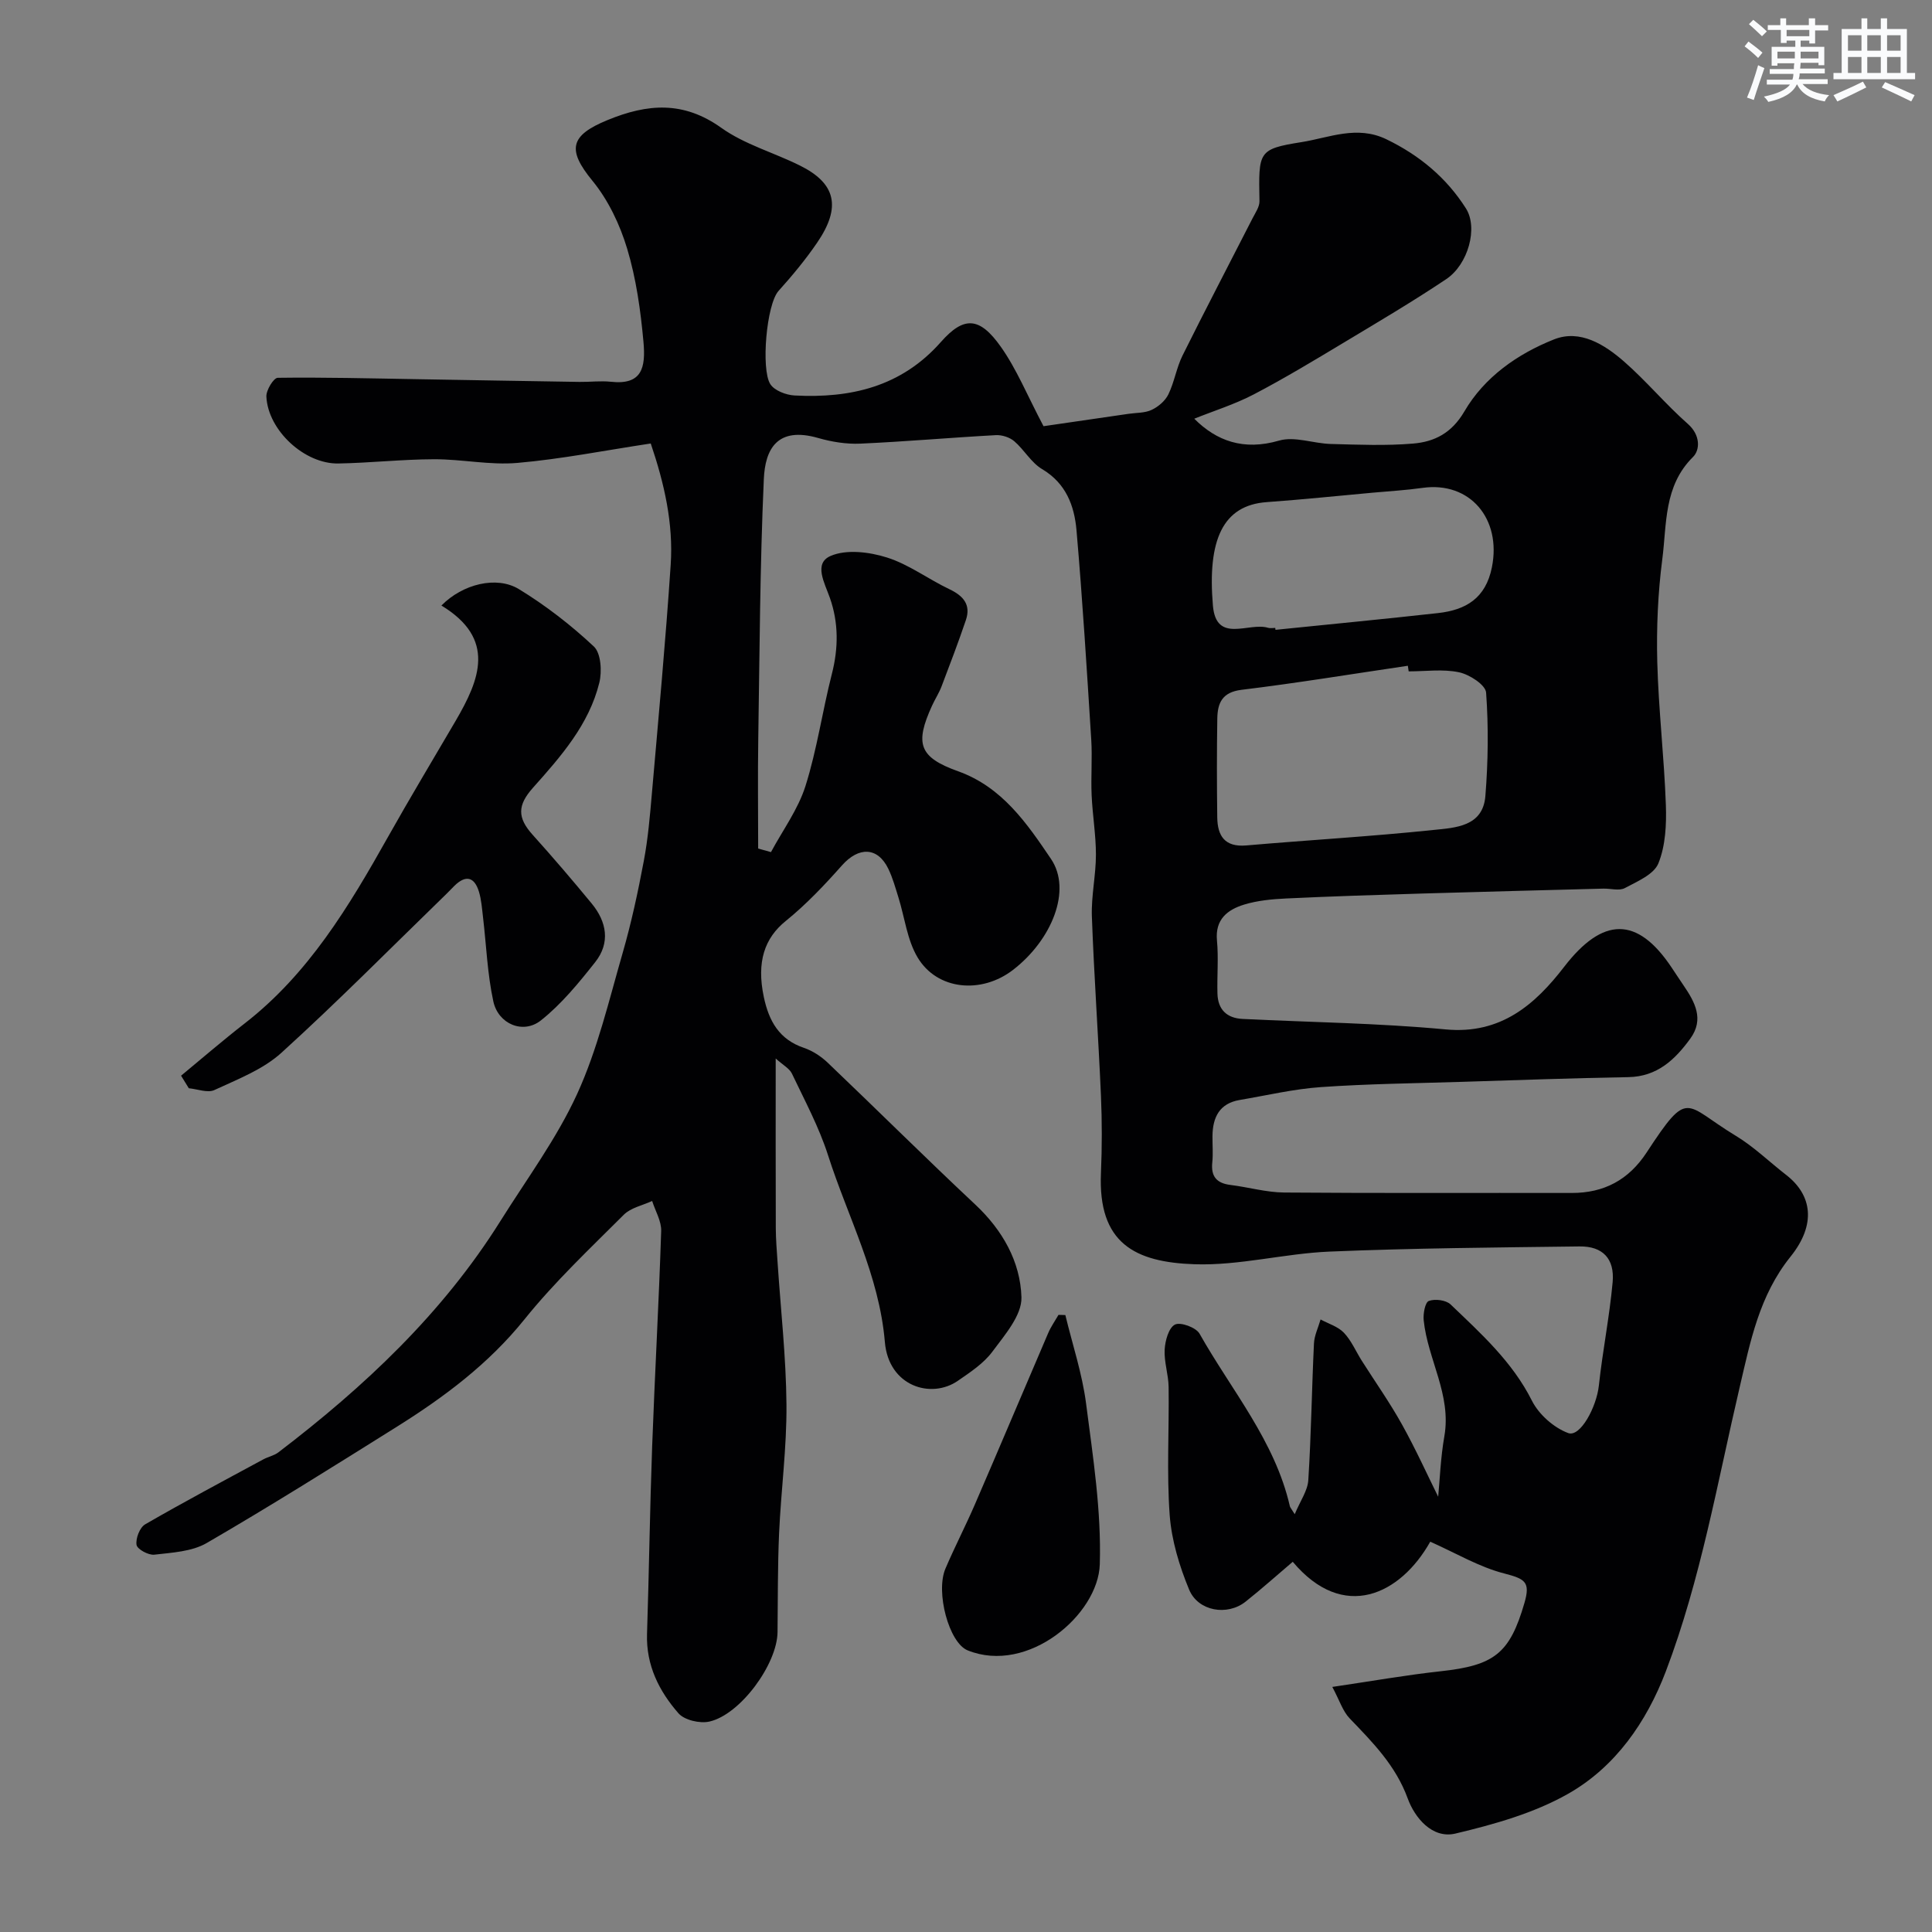 <svg enable-background="new 0 0 400 400" viewBox="0 0 400 400" xmlns="http://www.w3.org/2000/svg"><rect x="0" y="0" width="400" height="400" fill="#808080" stroke="none"/><g fill="#010103"><path d="m296.12 319.19c-6.17 10.97-17.96 16.68-28.47 4.16-3.25 2.76-6.43 5.61-9.77 8.26-3.76 2.99-9.82 2.01-11.69-2.51-2.02-4.88-3.63-10.2-4.02-15.43-.64-8.78-.1-17.65-.22-26.48-.03-2.6-.96-5.21-.82-7.77.1-1.85.84-4.52 2.13-5.18 1.14-.58 4.36.59 5.09 1.88 6.6 11.71 15.6 22.19 18.7 35.72.06.26.28.48 1.01 1.66 1.14-2.75 2.67-4.85 2.81-7.05.6-9.42.72-18.86 1.17-28.29.08-1.68.9-3.32 1.37-4.98 1.64.89 3.6 1.46 4.83 2.75 1.54 1.62 2.46 3.82 3.68 5.76 2.79 4.4 5.81 8.67 8.34 13.22 2.88 5.17 5.32 10.58 7.5 14.97.33-3.4.49-8.02 1.28-12.53 1.5-8.59-3.45-15.91-4.28-24-.14-1.35.29-3.71 1.06-4 1.27-.48 3.56-.19 4.51.72 6.3 6.03 12.78 11.86 16.84 19.93 1.43 2.85 4.54 5.6 7.51 6.7 2.48.92 5.87-5.36 6.35-9.86.77-7.14 2.2-14.22 2.85-21.38.44-4.88-2.07-7.46-6.85-7.4-17.27.22-34.54.35-51.79 1.07-9.32.39-18.63 2.93-27.89 2.62-12.38-.41-20.06-4.34-19.41-18.92.23-5.32.23-10.67 0-15.99-.54-12.37-1.43-24.73-1.88-37.1-.15-4.25.84-8.53.84-12.79 0-4.11-.71-8.21-.89-12.33-.17-3.83.16-7.68-.08-11.49-.91-14.45-1.8-28.9-3.05-43.32-.44-5.08-2.16-9.74-7.13-12.69-2.26-1.34-3.7-4.01-5.76-5.77-.95-.81-2.53-1.32-3.78-1.26-9.36.51-18.71 1.34-28.08 1.76-2.89.13-5.92-.36-8.71-1.16-8.53-2.46-11.01 2.31-11.28 8.53-.8 17.91-.87 35.86-1.15 53.79-.12 7.56-.02 15.11-.02 22.67.88.25 1.77.49 2.65.74 2.44-4.54 5.61-8.84 7.14-13.67 2.39-7.56 3.5-15.51 5.47-23.22 1.37-5.36 1.4-10.6-.41-15.74-1.09-3.1-3.42-7.13.13-8.68 3.27-1.43 8.02-.84 11.67.31 4.55 1.43 8.57 4.49 12.95 6.57 2.89 1.38 4.49 3.21 3.4 6.41-1.56 4.61-3.3 9.16-5.03 13.71-.52 1.37-1.35 2.63-1.96 3.97-3.62 7.92-2.71 10.7 5.38 13.6 9.15 3.27 14.3 10.86 19.23 18.14 4.4 6.49.15 16.82-7.86 22.99-6.56 5.05-15.7 4.2-19.75-2.58-2.17-3.63-2.67-8.26-3.97-12.43-.63-2.01-1.19-4.06-2.1-5.94-2.21-4.54-6.13-4.58-9.58-.7-3.62 4.08-7.42 8.1-11.65 11.52-4.38 3.54-6.08 8.45-4.54 15.74 1.05 4.96 3.16 8.79 8.31 10.53 1.79.61 3.55 1.76 4.93 3.08 10.22 9.74 20.23 19.7 30.53 29.35 5.66 5.3 9.35 11.84 9.57 19.21.11 3.72-3.46 7.81-6.02 11.26-1.81 2.44-4.57 4.25-7.13 6.02-5.54 3.85-14.36 1.16-15.13-8.03-1.17-13.83-7.66-25.84-11.76-38.65-1.87-5.84-4.83-11.34-7.48-16.91-.51-1.07-1.83-1.75-3.36-3.13 0 12.44-.02 23.8.02 35.15.01 2.31.21 4.62.36 6.93.65 9.87 1.77 19.73 1.85 29.6.07 8.88-1.13 17.76-1.53 26.65-.3 6.81-.24 13.63-.32 20.45-.08 6.6-7.67 17.04-14.1 18.5-1.97.45-5.17-.29-6.41-1.71-4.02-4.59-6.72-9.96-6.51-16.43.42-12.93.59-25.87 1.06-38.8.54-14.87 1.39-29.73 1.87-44.61.07-2.05-1.21-4.15-1.87-6.23-1.98.92-4.41 1.39-5.86 2.84-7.04 7.03-14.33 13.91-20.55 21.64-7.47 9.29-16.71 16.17-26.6 22.36-12.99 8.13-25.97 16.29-39.22 23.98-3.07 1.78-7.16 1.98-10.84 2.41-1.21.14-3.54-1.13-3.68-2.03-.21-1.33.66-3.6 1.78-4.25 8.06-4.66 16.29-9.03 24.48-13.46 1-.54 2.22-.77 3.1-1.44 17.8-13.58 33.97-28.74 45.97-47.89 5.45-8.7 11.66-17.08 15.9-26.34 4.22-9.24 6.58-19.36 9.42-29.19 1.8-6.24 3.17-12.63 4.37-19.01.88-4.66 1.28-9.42 1.69-14.15 1.37-15.73 2.83-31.45 3.88-47.21.57-8.54-1.32-16.81-4.13-25.09-9.54 1.44-18.52 3.23-27.6 4.02-5.69.5-11.51-.78-17.27-.76-6.6.02-13.2.76-19.8.88-7.01.13-14.57-6.86-14.91-13.84-.07-1.32 1.5-3.89 2.35-3.9 9.49-.13 18.99.12 28.49.28 11.34.19 22.67.4 34.01.57 2.16.03 4.36-.26 6.49-.03 6.44.71 7.22-2.93 6.73-8.28-.59-6.48-1.5-13.05-3.37-19.26-1.5-4.99-3.91-10.07-7.19-14.07-5.29-6.45-4.67-9.37 3.12-12.57 8.3-3.41 15.71-3.99 23.55 1.6 4.83 3.45 10.9 5.13 16.3 7.82 7.37 3.66 8.64 8.53 3.54 15.98-2.4 3.51-5.14 6.81-7.98 9.97-2.51 2.8-3.65 16.2-1.72 19.28.84 1.35 3.28 2.28 5.04 2.37 11.61.61 22.1-1.8 30.28-11.06 4.78-5.42 8.02-5.24 12.41.96 3.29 4.64 5.47 10.06 8.85 16.46 4.74-.69 11.16-1.62 17.59-2.56 1.62-.24 3.39-.15 4.8-.82 1.38-.65 2.81-1.87 3.46-3.21 1.24-2.55 1.67-5.5 2.93-8.04 4.73-9.52 9.66-18.93 14.49-28.4.58-1.14 1.46-2.38 1.44-3.56-.19-10.29-.32-10.79 8.73-12.23 5.7-.91 11.45-3.54 17.56-.58 6.86 3.32 12.43 7.97 16.45 14.3 2.57 4.04.46 11.62-4.07 14.65-6.9 4.62-14.07 8.85-21.19 13.13-6.15 3.69-12.3 7.41-18.65 10.73-3.99 2.08-8.36 3.44-12.33 5.04 4.59 4.6 10.2 6.67 17.56 4.53 3.23-.94 7.13.61 10.73.7 5.66.15 11.36.39 16.99-.08 4.44-.37 8.01-2.15 10.65-6.67 4.15-7.11 11.02-11.91 18.55-14.9 5.39-2.14 10.45 1.05 14.51 4.59 4.63 4.05 8.6 8.85 13.22 12.92 2.58 2.28 2.55 5.35 1.04 6.84-6.08 6.02-5.4 13.87-6.35 21.16-.91 7.02-1.22 14.19-1.04 21.28.26 9.88 1.43 19.73 1.78 29.61.14 4.04-.07 8.43-1.55 12.08-.93 2.3-4.38 3.75-6.95 5.12-1.17.62-2.94.07-4.44.11-12.43.33-24.87.64-37.3 1.01-9.46.28-18.93.58-28.39 1.03-2.92.14-5.93.42-8.7 1.27-3.41 1.05-6.02 3.03-5.61 7.42.34 3.63 0 7.33.1 10.99.09 3.31 1.92 5.1 5.22 5.26 14.02.69 28.09.86 42.05 2.17 11.41 1.07 18.51-5.17 24.52-12.97 7.95-10.31 15.1-10.56 22.25.17.82 1.22 1.62 2.46 2.45 3.67 2.35 3.44 4.33 7.01 1.42 11.02-3.17 4.36-6.86 7.89-12.86 7.99-11.44.2-22.87.61-34.3.97-9.77.31-19.55.41-29.29 1.09-5.66.39-11.25 1.72-16.86 2.67-4.19.71-5.58 3.59-5.63 7.44-.02 1.83.15 3.68-.04 5.5-.3 2.9.91 4.3 3.76 4.65 3.72.46 7.42 1.54 11.14 1.57 19.83.16 39.66.05 59.49.09 6.74.02 11.83-2.73 15.53-8.37 8.82-13.46 7.73-9.95 18.46-3.47 3.76 2.27 6.98 5.43 10.48 8.14 5.3 4.13 6.25 10.19.85 16.9-6.48 8.06-8.31 17.58-10.49 26.89-4.64 19.79-8.07 39.89-15.32 58.97-4 10.5-10.46 19.8-20.25 25.35-7.08 4.01-15.31 6.32-23.31 8.22-4.82 1.14-8.44-3.32-9.87-7.25-2.5-6.85-7.24-11.61-12.03-16.6-1.43-1.49-2.09-3.71-3.59-6.51 8.28-1.22 15.32-2.47 22.4-3.24 11.13-1.21 14.33-3.65 17.38-14.15 1.28-4.39.09-4.98-4.18-6.1-5.16-1.32-9.9-4.16-15.32-6.58zm-4.47-180.19c-.06-.39-.11-.77-.17-1.16-11.48 1.69-22.93 3.58-34.44 4.98-4.02.49-4.95 2.74-5.01 5.93-.11 6.82-.1 13.64-.01 20.47.05 3.83 1.54 6.2 6 5.82 12.93-1.12 25.9-1.86 38.81-3.21 4.46-.46 10.19-.68 10.7-7.01.57-7.12.67-14.32.15-21.43-.11-1.59-3.44-3.75-5.6-4.2-3.33-.71-6.93-.19-10.43-.19zm-27.62-9c.01.13.03.26.04.4 11.22-1.15 22.45-2.22 33.66-3.47 5.74-.64 9.86-3.04 11.15-9.47 2.02-10.06-4.55-17.83-14.35-16.45-3.4.48-6.84.68-10.27.99-7.34.67-14.67 1.43-22.01 1.96-9.13.66-12.28 7.89-11.13 21.42.68 7.98 7.46 3.37 11.42 4.6.45.14.99.02 1.49.02z"/><path d="m91.39 125.37c4.39-4.47 11.44-6.2 16.04-3.4 5.54 3.38 10.78 7.44 15.52 11.88 1.48 1.39 1.71 5.17 1.13 7.51-2.14 8.67-7.95 15.25-13.72 21.72-3.25 3.64-3.28 6.21-.07 9.77 4.18 4.64 8.24 9.39 12.21 14.21 3.13 3.8 3.89 8.14.73 12.14-3.41 4.31-6.98 8.69-11.25 12.07-3.67 2.91-8.82.76-9.84-3.94-1.24-5.71-1.45-11.63-2.14-17.46-.21-1.76-.33-3.57-.84-5.25-.94-3.1-2.75-3.51-5.08-1.22-.59.58-1.16 1.2-1.75 1.77-11.31 10.98-22.4 22.21-34.07 32.8-3.82 3.47-9.07 5.48-13.87 7.71-1.4.65-3.51-.2-5.3-.37-.53-.87-1.06-1.73-1.6-2.6 4.37-3.61 8.66-7.32 13.13-10.79 13.26-10.28 21.64-24.28 29.67-38.57 4.55-8.1 9.34-16.06 14.03-24.08 5.01-8.57 8.46-17-2.93-23.9z"/><path d="m220.57 272.27c1.47 6.1 3.49 12.12 4.29 18.31 1.43 11.05 3.18 22.24 2.84 33.3-.32 10.41-14.88 22.85-27.36 17.81-3.88-1.57-6.67-12.07-4.6-16.92 1.92-4.5 4.18-8.85 6.12-13.34 5.1-11.79 10.09-23.63 15.16-35.44.56-1.31 1.41-2.51 2.13-3.76.48.01.95.02 1.42.04z"/></g><path d="m361.2 9.6.8-1c.9.7 1.9 1.4 2.9 2.3l-.9 1.1c-1-1-2-1.8-2.8-2.4zm.5 10.6c.9-2.1 1.6-4.3 2.3-6.7.4.2.8.4 1.3.6-.7 2.1-1.5 4.3-2.2 6.6zm.4-15.2.9-.9c1 .8 2 1.6 2.8 2.4l-1 1c-.9-.9-1.8-1.7-2.7-2.5zm12.5-1.2h1.2v1.4h2.7v1.1h-2.7v2.7h-1.2v-.6h-1.8v1.3h4.9v3.8h-1.2v-.5h-3.7c0 .4-.1.9-.1 1.2h5.1v1h-5.2c0 .5-.1.9-.2 1.2h6v1h-5.2c1.1 1.3 2.9 2 5.5 2.3-.4.4-.7.8-.9 1.3-2.9-.5-4.8-1.6-5.7-3.5h-.1c-.8 1.7-2.7 2.9-5.9 3.6-.2-.4-.6-.8-.9-1.1 2.8-.6 4.6-1.4 5.4-2.5h-4.8v-1h5.3c.1-.3.2-.7.2-1.2h-4.9v-1h5c0-.4 0-.8.1-1.2h-3.5v.5h-1.2v-3.9h4.9v-1.3h-1.8v.5h-1.2v-2.7h-2.7v-1h2.6v-1.4h1.2v1.4h4.7v-1.4zm-6.6 8.3h3.6c0-.4 0-.9 0-1.4h-3.6zm1.9-4.6h4.7v-1.3h-4.7zm6.6 3.2h-3.7v1.4h3.7z" fill="#fafbfc"/><path d="m385.3 3.8h1.3v2.2h2.8v-2.2h1.3v2.2h4.1v9.1h1.7v1.3h-16.9v-1.3h1.7v-9.1h4.1v-2.2zm.4 13.1.7 1.2c-1.8.9-3.8 1.9-6 2.9-.2-.4-.5-.8-.8-1.3 2.3-1 4.3-1.9 6.1-2.8zm-3.1-6.4h2.8v-3.2h-2.8zm0 4.6h2.8v-3.3h-2.8zm4-4.6h2.8v-3.2h-2.8zm0 4.6h2.8v-3.3h-2.8zm3.7 1.9c2.1.9 4.1 1.8 6.1 2.7l-.7 1.3c-2.2-1.1-4.2-2-6.1-2.9zm3.2-9.7h-2.8v3.2h2.8zm-2.8 7.8h2.8v-3.3h-2.8z" fill="#fafbfc"/></svg>